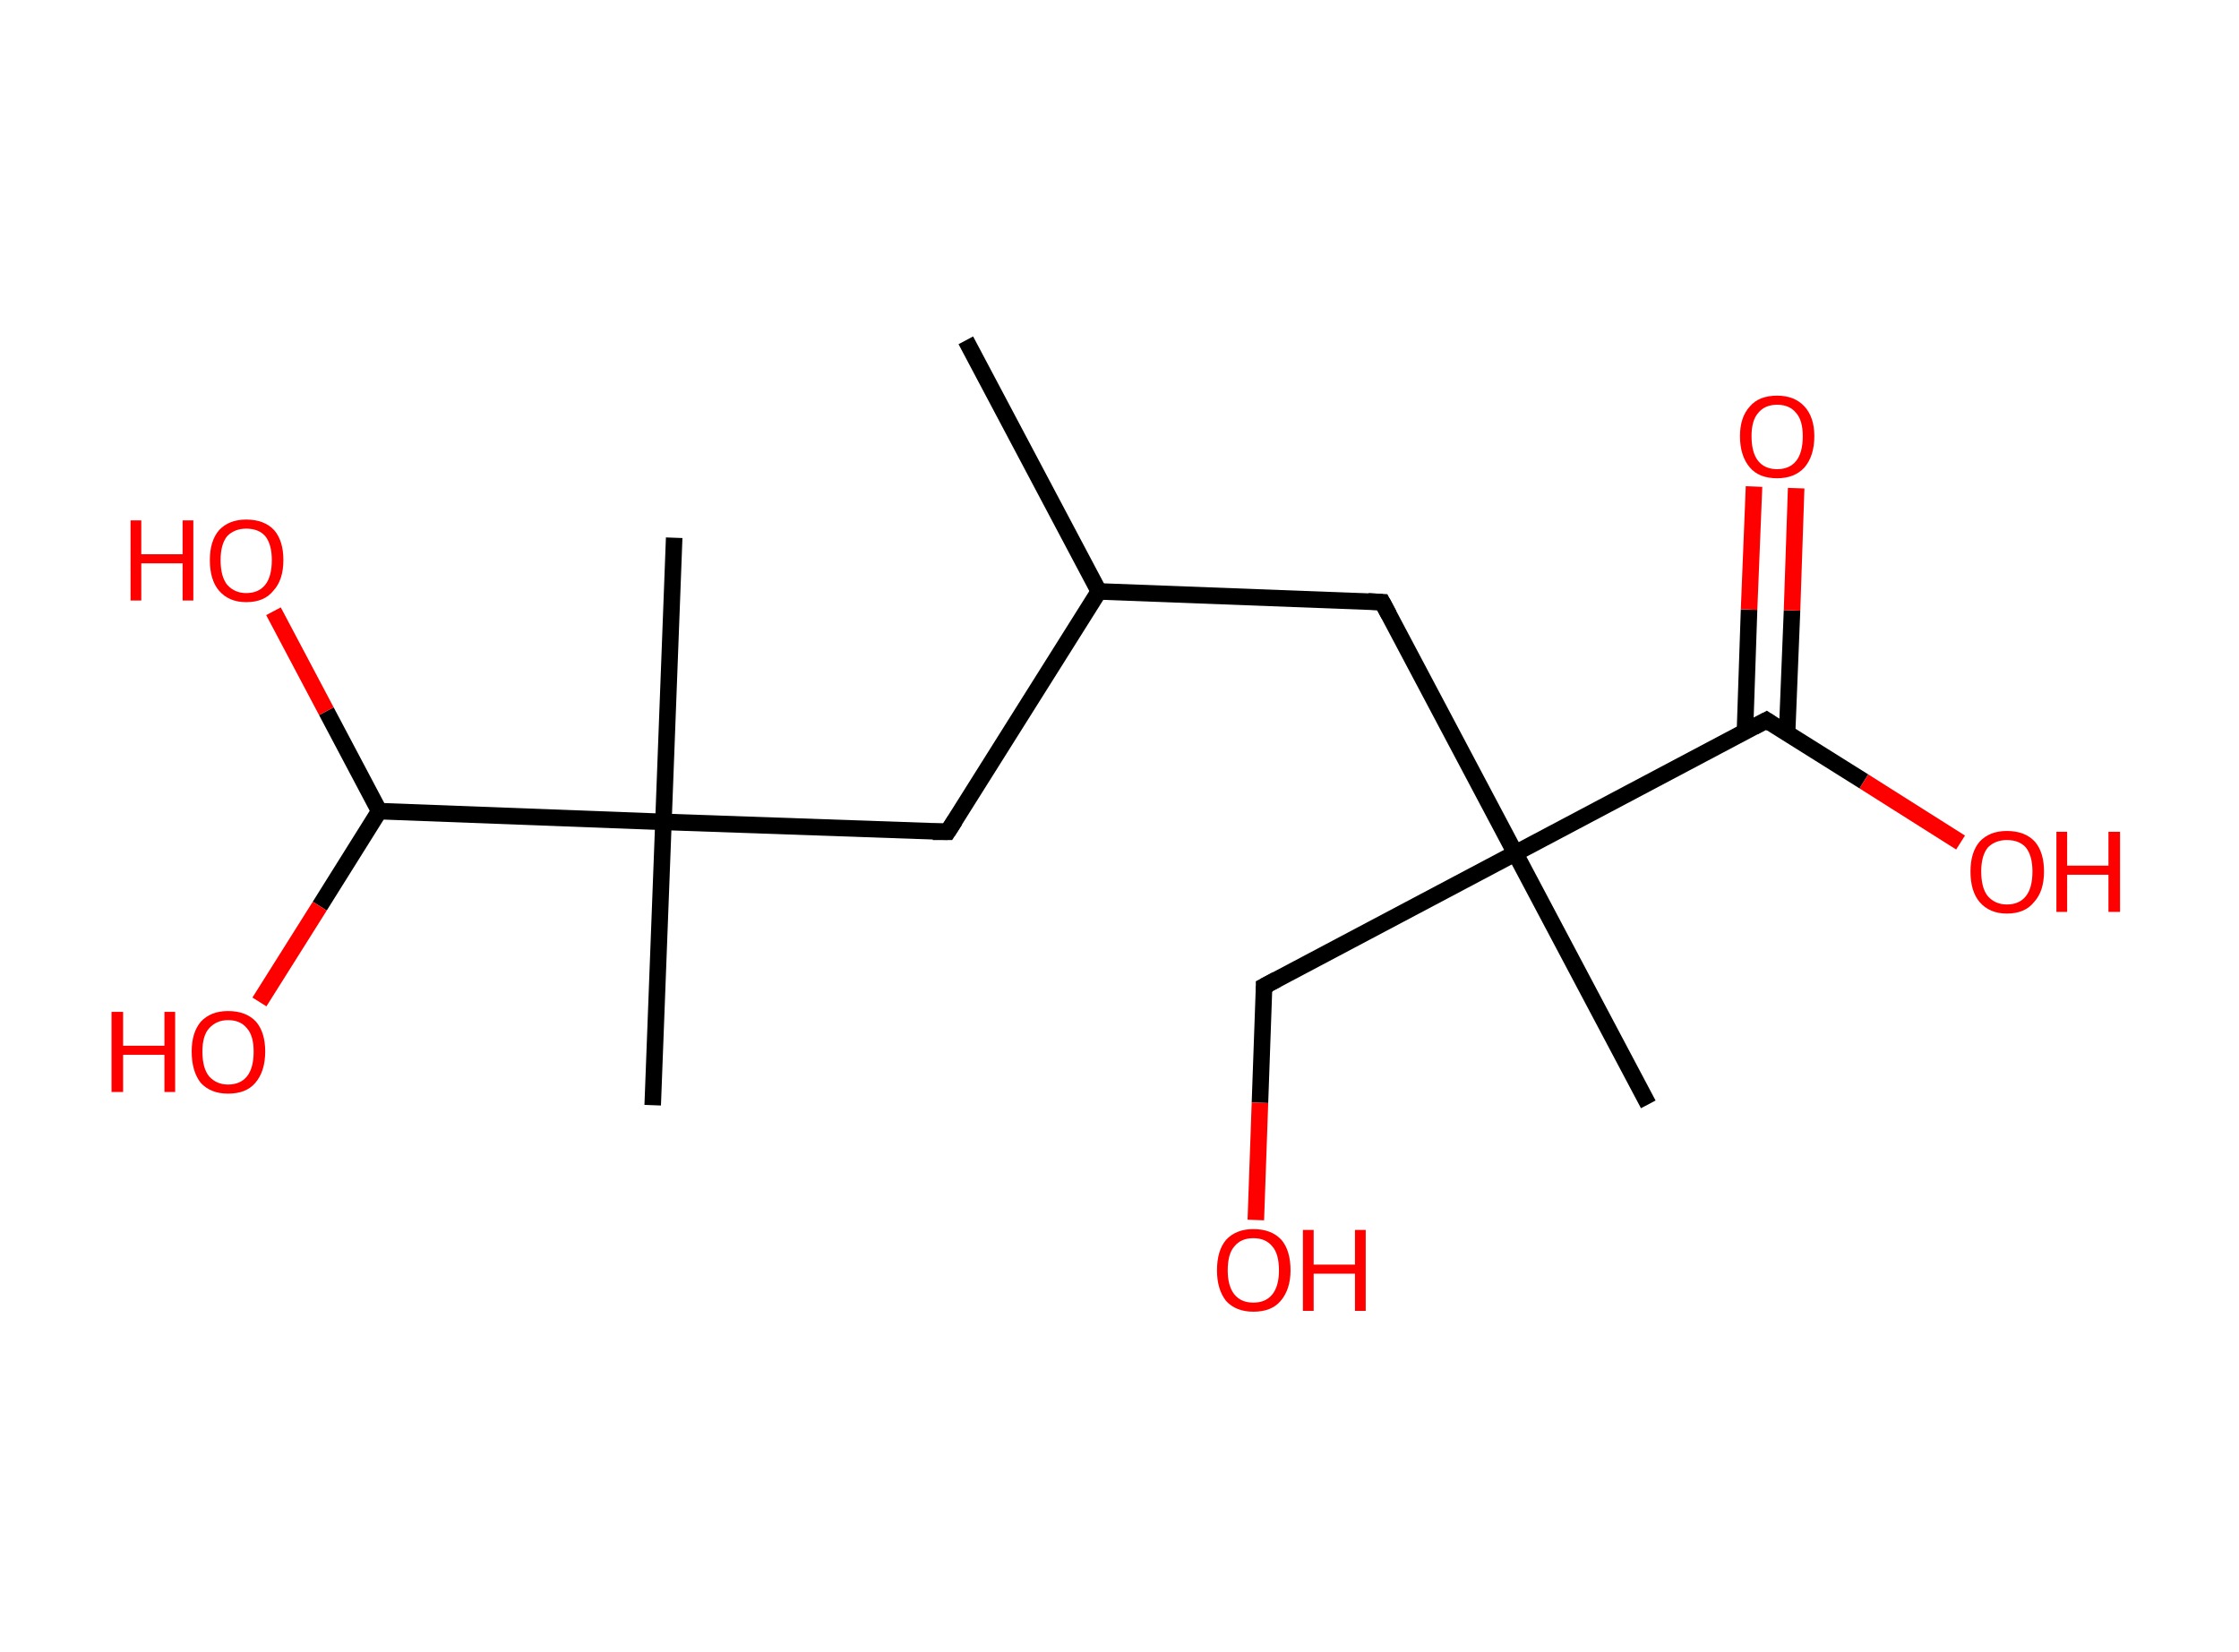 <?xml version='1.0' encoding='ASCII' standalone='yes'?>
<svg xmlns="http://www.w3.org/2000/svg" xmlns:rdkit="http://www.rdkit.org/xml" xmlns:xlink="http://www.w3.org/1999/xlink" version="1.1" baseProfile="full" xml:space="preserve" width="271px" height="200px" viewBox="0 0 271 200">
<!-- END OF HEADER -->
<rect style="opacity:1.0;fill:#FFFFFF;stroke:none" width="271.0" height="200.0" x="0.0" y="0.0"> </rect>
<path class="bond-0 atom-0 atom-1" d="M 116.9,41.2 L 133.0,71.6" style="fill:none;fill-rule:evenodd;stroke:#000000;stroke-width:2.0px;stroke-linecap:butt;stroke-linejoin:miter;stroke-opacity:1"/>
<path class="bond-1 atom-1 atom-2" d="M 133.0,71.6 L 167.3,72.9" style="fill:none;fill-rule:evenodd;stroke:#000000;stroke-width:2.0px;stroke-linecap:butt;stroke-linejoin:miter;stroke-opacity:1"/>
<path class="bond-2 atom-2 atom-3" d="M 167.3,72.9 L 183.4,103.3" style="fill:none;fill-rule:evenodd;stroke:#000000;stroke-width:2.0px;stroke-linecap:butt;stroke-linejoin:miter;stroke-opacity:1"/>
<path class="bond-3 atom-3 atom-4" d="M 183.4,103.3 L 199.5,133.7" style="fill:none;fill-rule:evenodd;stroke:#000000;stroke-width:2.0px;stroke-linecap:butt;stroke-linejoin:miter;stroke-opacity:1"/>
<path class="bond-4 atom-3 atom-5" d="M 183.4,103.3 L 153.0,119.4" style="fill:none;fill-rule:evenodd;stroke:#000000;stroke-width:2.0px;stroke-linecap:butt;stroke-linejoin:miter;stroke-opacity:1"/>
<path class="bond-5 atom-5 atom-6" d="M 153.0,119.4 L 152.5,133.5" style="fill:none;fill-rule:evenodd;stroke:#000000;stroke-width:2.0px;stroke-linecap:butt;stroke-linejoin:miter;stroke-opacity:1"/>
<path class="bond-5 atom-5 atom-6" d="M 152.5,133.5 L 152.0,147.7" style="fill:none;fill-rule:evenodd;stroke:#FF0000;stroke-width:2.0px;stroke-linecap:butt;stroke-linejoin:miter;stroke-opacity:1"/>
<path class="bond-6 atom-3 atom-7" d="M 183.4,103.3 L 213.8,87.2" style="fill:none;fill-rule:evenodd;stroke:#000000;stroke-width:2.0px;stroke-linecap:butt;stroke-linejoin:miter;stroke-opacity:1"/>
<path class="bond-7 atom-7 atom-8" d="M 216.3,88.8 L 216.9,73.9" style="fill:none;fill-rule:evenodd;stroke:#000000;stroke-width:2.0px;stroke-linecap:butt;stroke-linejoin:miter;stroke-opacity:1"/>
<path class="bond-7 atom-7 atom-8" d="M 216.9,73.9 L 217.4,59.1" style="fill:none;fill-rule:evenodd;stroke:#FF0000;stroke-width:2.0px;stroke-linecap:butt;stroke-linejoin:miter;stroke-opacity:1"/>
<path class="bond-7 atom-7 atom-8" d="M 211.2,88.6 L 211.7,73.8" style="fill:none;fill-rule:evenodd;stroke:#000000;stroke-width:2.0px;stroke-linecap:butt;stroke-linejoin:miter;stroke-opacity:1"/>
<path class="bond-7 atom-7 atom-8" d="M 211.7,73.8 L 212.3,58.9" style="fill:none;fill-rule:evenodd;stroke:#FF0000;stroke-width:2.0px;stroke-linecap:butt;stroke-linejoin:miter;stroke-opacity:1"/>
<path class="bond-8 atom-7 atom-9" d="M 213.8,87.2 L 225.6,94.6" style="fill:none;fill-rule:evenodd;stroke:#000000;stroke-width:2.0px;stroke-linecap:butt;stroke-linejoin:miter;stroke-opacity:1"/>
<path class="bond-8 atom-7 atom-9" d="M 225.6,94.6 L 237.3,102.0" style="fill:none;fill-rule:evenodd;stroke:#FF0000;stroke-width:2.0px;stroke-linecap:butt;stroke-linejoin:miter;stroke-opacity:1"/>
<path class="bond-9 atom-1 atom-10" d="M 133.0,71.6 L 114.7,100.7" style="fill:none;fill-rule:evenodd;stroke:#000000;stroke-width:2.0px;stroke-linecap:butt;stroke-linejoin:miter;stroke-opacity:1"/>
<path class="bond-10 atom-10 atom-11" d="M 114.7,100.7 L 80.3,99.5" style="fill:none;fill-rule:evenodd;stroke:#000000;stroke-width:2.0px;stroke-linecap:butt;stroke-linejoin:miter;stroke-opacity:1"/>
<path class="bond-11 atom-11 atom-12" d="M 80.3,99.5 L 81.6,65.1" style="fill:none;fill-rule:evenodd;stroke:#000000;stroke-width:2.0px;stroke-linecap:butt;stroke-linejoin:miter;stroke-opacity:1"/>
<path class="bond-12 atom-11 atom-13" d="M 80.3,99.5 L 79.0,133.8" style="fill:none;fill-rule:evenodd;stroke:#000000;stroke-width:2.0px;stroke-linecap:butt;stroke-linejoin:miter;stroke-opacity:1"/>
<path class="bond-13 atom-11 atom-14" d="M 80.3,99.5 L 45.9,98.2" style="fill:none;fill-rule:evenodd;stroke:#000000;stroke-width:2.0px;stroke-linecap:butt;stroke-linejoin:miter;stroke-opacity:1"/>
<path class="bond-14 atom-14 atom-15" d="M 45.9,98.2 L 38.7,109.7" style="fill:none;fill-rule:evenodd;stroke:#000000;stroke-width:2.0px;stroke-linecap:butt;stroke-linejoin:miter;stroke-opacity:1"/>
<path class="bond-14 atom-14 atom-15" d="M 38.7,109.7 L 31.4,121.3" style="fill:none;fill-rule:evenodd;stroke:#FF0000;stroke-width:2.0px;stroke-linecap:butt;stroke-linejoin:miter;stroke-opacity:1"/>
<path class="bond-15 atom-14 atom-16" d="M 45.9,98.2 L 39.5,86.1" style="fill:none;fill-rule:evenodd;stroke:#000000;stroke-width:2.0px;stroke-linecap:butt;stroke-linejoin:miter;stroke-opacity:1"/>
<path class="bond-15 atom-14 atom-16" d="M 39.5,86.1 L 33.1,74.0" style="fill:none;fill-rule:evenodd;stroke:#FF0000;stroke-width:2.0px;stroke-linecap:butt;stroke-linejoin:miter;stroke-opacity:1"/>
<path d="M 165.6,72.8 L 167.3,72.9 L 168.1,74.4" style="fill:none;stroke:#000000;stroke-width:2.0px;stroke-linecap:butt;stroke-linejoin:miter;stroke-opacity:1;"/>
<path d="M 154.5,118.6 L 153.0,119.4 L 153.0,120.1" style="fill:none;stroke:#000000;stroke-width:2.0px;stroke-linecap:butt;stroke-linejoin:miter;stroke-opacity:1;"/>
<path d="M 212.3,88.0 L 213.8,87.2 L 214.4,87.6" style="fill:none;stroke:#000000;stroke-width:2.0px;stroke-linecap:butt;stroke-linejoin:miter;stroke-opacity:1;"/>
<path d="M 115.6,99.3 L 114.7,100.7 L 112.9,100.7" style="fill:none;stroke:#000000;stroke-width:2.0px;stroke-linecap:butt;stroke-linejoin:miter;stroke-opacity:1;"/>
<path class="atom-6" d="M 147.3 153.8 Q 147.3 151.4, 148.4 150.1 Q 149.6 148.8, 151.7 148.8 Q 153.9 148.8, 155.1 150.1 Q 156.2 151.4, 156.2 153.8 Q 156.2 156.1, 155.0 157.5 Q 153.9 158.8, 151.7 158.8 Q 149.6 158.8, 148.4 157.5 Q 147.3 156.1, 147.3 153.8 M 151.7 157.7 Q 153.2 157.7, 154.0 156.7 Q 154.8 155.7, 154.8 153.8 Q 154.8 151.8, 154.0 150.9 Q 153.2 149.9, 151.7 149.9 Q 150.2 149.9, 149.4 150.9 Q 148.6 151.8, 148.6 153.8 Q 148.6 155.7, 149.4 156.7 Q 150.2 157.7, 151.7 157.7 " fill="#FF0000"/>
<path class="atom-6" d="M 157.7 148.9 L 159.0 148.9 L 159.0 153.1 L 164.0 153.1 L 164.0 148.9 L 165.3 148.9 L 165.3 158.7 L 164.0 158.7 L 164.0 154.2 L 159.0 154.2 L 159.0 158.7 L 157.7 158.7 L 157.7 148.9 " fill="#FF0000"/>
<path class="atom-8" d="M 210.6 52.8 Q 210.6 50.5, 211.8 49.2 Q 212.9 47.9, 215.1 47.9 Q 217.2 47.9, 218.4 49.2 Q 219.6 50.5, 219.6 52.8 Q 219.6 55.2, 218.4 56.6 Q 217.2 57.9, 215.1 57.9 Q 212.9 57.9, 211.8 56.6 Q 210.6 55.2, 210.6 52.8 M 215.1 56.8 Q 216.6 56.8, 217.4 55.8 Q 218.2 54.8, 218.2 52.8 Q 218.2 50.9, 217.4 50.0 Q 216.6 49.0, 215.1 49.0 Q 213.6 49.0, 212.8 50.0 Q 212.0 50.9, 212.0 52.8 Q 212.0 54.8, 212.8 55.8 Q 213.6 56.8, 215.1 56.8 " fill="#FF0000"/>
<path class="atom-9" d="M 238.5 105.5 Q 238.5 103.2, 239.6 101.9 Q 240.8 100.6, 242.9 100.6 Q 245.1 100.6, 246.3 101.9 Q 247.4 103.2, 247.4 105.5 Q 247.4 107.9, 246.2 109.2 Q 245.1 110.6, 242.9 110.6 Q 240.8 110.6, 239.6 109.2 Q 238.5 107.9, 238.5 105.5 M 242.9 109.5 Q 244.4 109.5, 245.2 108.5 Q 246.0 107.5, 246.0 105.5 Q 246.0 103.6, 245.2 102.6 Q 244.4 101.7, 242.9 101.7 Q 241.5 101.7, 240.6 102.6 Q 239.8 103.6, 239.8 105.5 Q 239.8 107.5, 240.6 108.5 Q 241.5 109.5, 242.9 109.5 " fill="#FF0000"/>
<path class="atom-9" d="M 248.9 100.7 L 250.2 100.7 L 250.2 104.8 L 255.2 104.8 L 255.2 100.7 L 256.6 100.7 L 256.6 110.4 L 255.2 110.4 L 255.2 105.9 L 250.2 105.9 L 250.2 110.4 L 248.9 110.4 L 248.9 100.7 " fill="#FF0000"/>
<path class="atom-15" d="M 13.5 122.5 L 14.9 122.5 L 14.9 126.6 L 19.9 126.6 L 19.9 122.5 L 21.2 122.5 L 21.2 132.2 L 19.9 132.2 L 19.9 127.7 L 14.9 127.7 L 14.9 132.2 L 13.5 132.2 L 13.5 122.5 " fill="#FF0000"/>
<path class="atom-15" d="M 23.2 127.3 Q 23.2 125.0, 24.3 123.7 Q 25.5 122.4, 27.6 122.4 Q 29.8 122.4, 31.0 123.7 Q 32.1 125.0, 32.1 127.3 Q 32.1 129.7, 30.9 131.1 Q 29.8 132.4, 27.6 132.4 Q 25.5 132.4, 24.3 131.1 Q 23.2 129.7, 23.2 127.3 M 27.6 131.3 Q 29.1 131.3, 29.9 130.3 Q 30.7 129.3, 30.7 127.3 Q 30.7 125.4, 29.9 124.5 Q 29.1 123.5, 27.6 123.5 Q 26.2 123.5, 25.3 124.5 Q 24.5 125.4, 24.5 127.3 Q 24.5 129.3, 25.3 130.3 Q 26.2 131.3, 27.6 131.3 " fill="#FF0000"/>
<path class="atom-16" d="M 15.8 63.0 L 17.1 63.0 L 17.1 67.1 L 22.1 67.1 L 22.1 63.0 L 23.4 63.0 L 23.4 72.7 L 22.1 72.7 L 22.1 68.2 L 17.1 68.2 L 17.1 72.7 L 15.8 72.7 L 15.8 63.0 " fill="#FF0000"/>
<path class="atom-16" d="M 25.4 67.8 Q 25.4 65.5, 26.5 64.2 Q 27.7 62.9, 29.8 62.9 Q 32.0 62.9, 33.2 64.2 Q 34.3 65.5, 34.3 67.8 Q 34.3 70.2, 33.1 71.5 Q 32.0 72.9, 29.8 72.9 Q 27.7 72.9, 26.5 71.5 Q 25.4 70.2, 25.4 67.8 M 29.8 71.8 Q 31.3 71.8, 32.1 70.8 Q 32.9 69.8, 32.9 67.8 Q 32.9 65.9, 32.1 64.9 Q 31.3 64.0, 29.8 64.0 Q 28.4 64.0, 27.5 64.9 Q 26.7 65.9, 26.7 67.8 Q 26.7 69.8, 27.5 70.8 Q 28.4 71.8, 29.8 71.8 " fill="#FF0000"/>
</svg>

